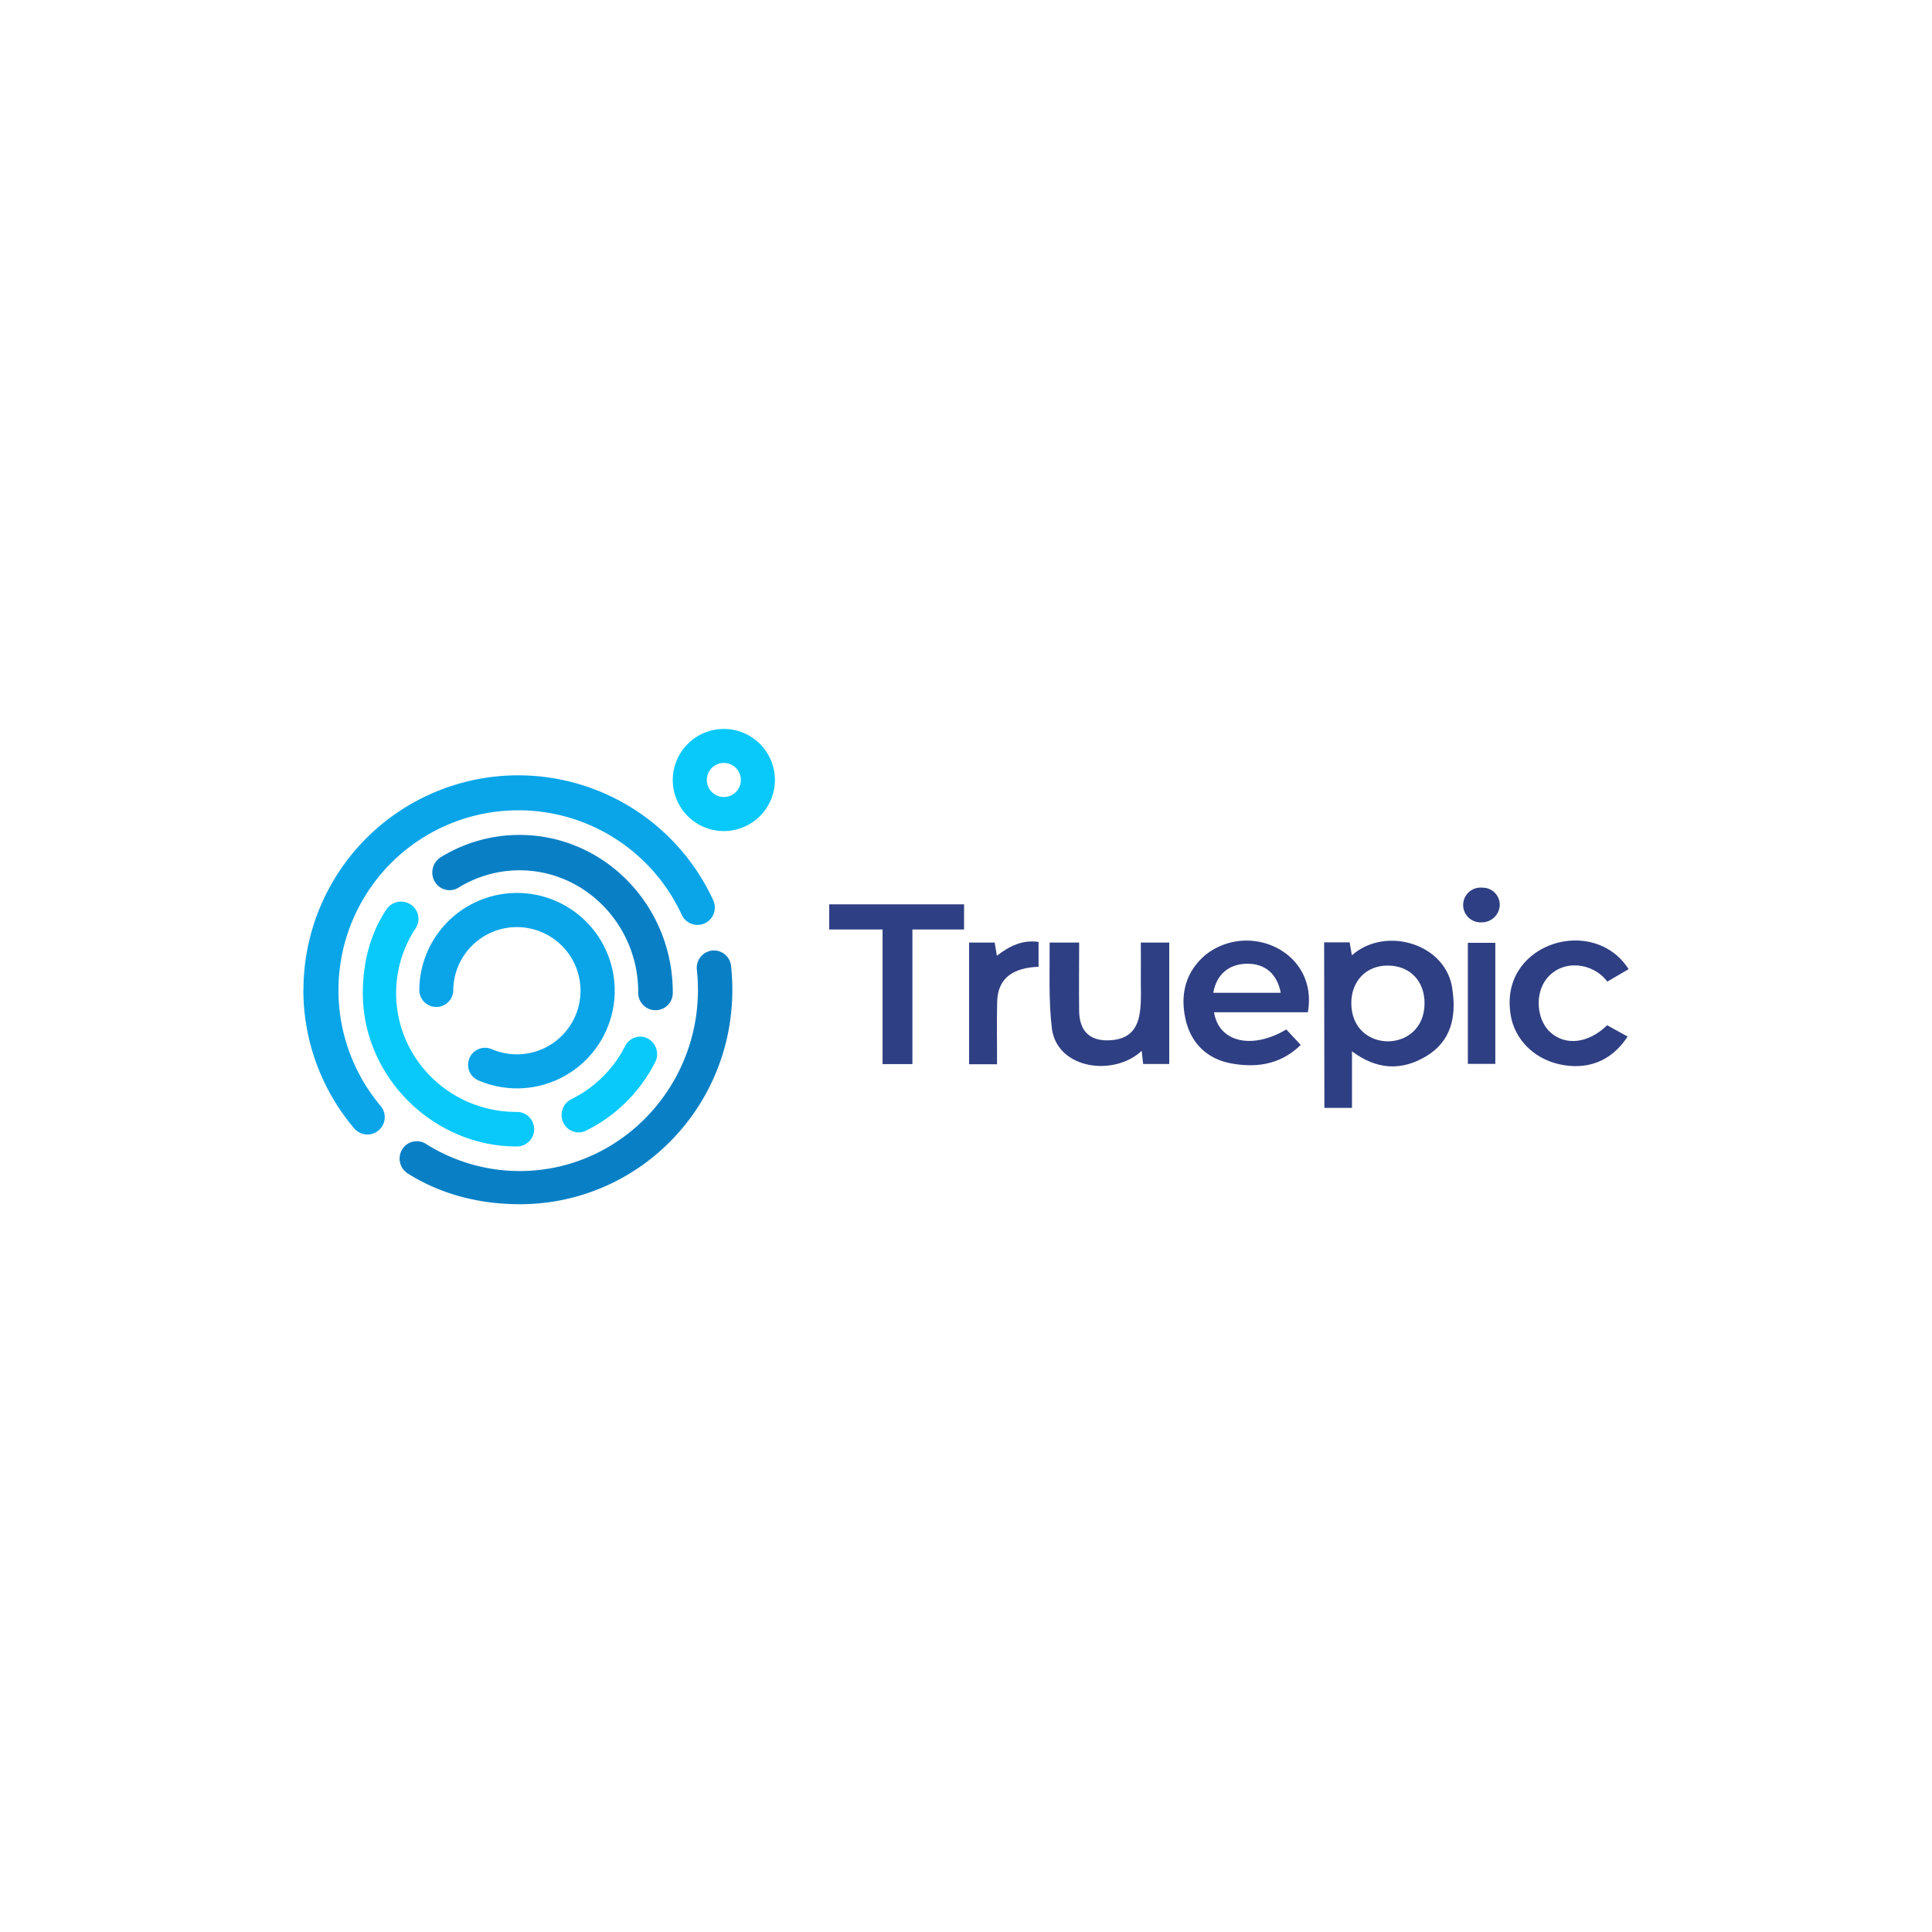 <svg id="Layer_1" data-name="Layer 1" xmlns="http://www.w3.org/2000/svg" viewBox="0 0 700 700"><defs><style>.cls-1{fill:#09a5e8;}.cls-1,.cls-2,.cls-3,.cls-4{fill-rule:evenodd;}.cls-2{fill:#0980c5;}.cls-3{fill:#09c9fb;}.cls-4,.cls-5{fill:#2f3f83;}</style></defs><path class="cls-1" d="M151.92,358.93a6.16,6.16,0,0,0,12.31,0,23.05,23.05,0,1,1,14.1,21.27,6.16,6.16,0,1,0-4.8,11.34,35.4,35.4,0,1,0-21.61-32.61Z"/><path class="cls-1" d="M109.91,358.63a77.64,77.64,0,0,0,18.51,50.31,6.28,6.28,0,0,0,9.57-8.13,65.19,65.19,0,1,1,109-69.39,6.28,6.28,0,0,0,12-2.57v-.11a6.3,6.3,0,0,0-.57-2.56,77.8,77.8,0,0,0-148.47,32.45Z"/><path class="cls-2" d="M258,344.4a6.31,6.31,0,0,0-5.51,7,67.31,67.31,0,0,1,.39,7.25c0,36.19-29,65.64-64.58,65.64a63.63,63.63,0,0,1-34-9.85,6.18,6.18,0,0,0-8.58,2,6.4,6.4,0,0,0,2,8.72c12.18,7.69,26.22,11.15,40.62,11.15,42.47,0,77-34.52,77-77.69a82.72,82.72,0,0,0-.46-8.63,6.28,6.28,0,0,0-6.2-5.63Z"/><path class="cls-3" d="M226.5,379A43.32,43.32,0,0,1,207,398.26a6.4,6.4,0,0,0-2.93,8.42,6.15,6.15,0,0,0,5.57,3.62,5.92,5.92,0,0,0,2.63-.61,55.75,55.75,0,0,0,25.11-24.85,6.41,6.41,0,0,0-2.61-8.53,6,6,0,0,0-2.84-.72A6.14,6.14,0,0,0,226.5,379Z"/><path class="cls-2" d="M159.67,310.6a6.53,6.53,0,0,0-2.14,8.82,6.16,6.16,0,0,0,8.58,2.2,42.06,42.06,0,0,1,22.14-6.29c23.71,0,43,19.82,43,44.18a6.26,6.26,0,1,0,12.51,0c0-31.45-24.9-57-55.51-57A54.31,54.31,0,0,0,159.67,310.6Z"/><path class="cls-3" d="M140,329.5c-6,9-8.54,19.52-8.54,30.35,0,30.62,25.86,55.53,55.57,55.53a6.26,6.26,0,1,0,0-12.51c-24,0-43.5-19.3-43.5-43a42.51,42.51,0,0,1,7.06-23.51,6.2,6.2,0,0,0-1.83-8.66A6.37,6.37,0,0,0,140,329.5Z"/><path class="cls-3" d="M256.09,282.61a6.17,6.17,0,1,1,6.17,6.16A6.18,6.18,0,0,1,256.09,282.61Zm-12.33,0a18.5,18.5,0,1,0,18.5-18.5A18.52,18.52,0,0,0,243.76,282.61Z"/><path class="cls-4" d="M479.76,341.44H489c.26,1.48.5,2.88.81,4.68,12.39-10.94,34.8-4,36.48,12.86,1.35,9.56-.57,18.32-9.52,23.69s-17.9,5-26.92-1.76V401.4h-10Zm23,8.4c-7.72,0-13.11,5.55-13.16,13.54,0,18.57,26.37,18.44,26.54.28C516.22,355.43,510.8,349.84,502.79,349.84Z"/><path class="cls-4" d="M466.07,373l5.2,5.61c-7.93,7.75-17.2,8.12-25.1,6.7-8.78-1.57-14.78-7.34-16.69-16.28s.1-17,7.39-23.15c15.9-12.41,40.85-.87,37,20.88h-34c1.7,10.9,13.79,13.63,26.17,6.24m-26.46-13.29h24.46c-1.3-6.89-5.72-10.62-12.25-10.53s-11,3.81-12.21,10.53"/><path class="cls-4" d="M380.35,341.51H391c0,8.59-.12,16.75,0,25.22.26,6.45,3.33,9.79,9.14,10.19,14.36.51,13.25-11.06,13.2-21.35.06-4.57,0-9.21,0-14.06h10.3v44h-9.46c-.16-1.43-.31-3-.52-4.79-9.92,9.35-30.38,6.8-32.52-7.86-1.27-10.53-.76-20.56-.84-31.38"/><polygon class="cls-4" points="330.58 385.54 319.77 385.54 319.77 336.77 300.45 336.77 300.45 327.66 349.3 327.66 349.3 336.77 330.58 336.77 330.58 385.54"/><path class="cls-4" d="M590.09,351.13l-7.73,4.53c-5.25-7-16.18-8.21-21.91-1.16-4.39,5.36-3.8,14.84,1.18,19.44,5.49,5.05,13.82,4.2,20.67-2.48l7.41,4.11c-6.09,9.33-15,12.1-24.48,10.09-10-2.11-17.47-10-18.14-20-2.38-24.28,30.45-34.05,43-14.51"/><path class="cls-4" d="M351.12,341.51h9.27c.25,1.51.48,2.87.8,4.77,4.49-3.44,9.16-5.87,15.1-5v9c-8.54.32-14.91,3.58-15,12.94-.21,7.48,0,14.86-.05,22.37H351.12Z"/><rect class="cls-5" x="531.83" y="341.6" width="9.95" height="43.86"/><path class="cls-4" d="M543.39,327.7a6.48,6.48,0,0,1-6.58,6.48,6.3,6.3,0,1,1,.22-12.56,6.21,6.21,0,0,1,6.36,6.08"/></svg>